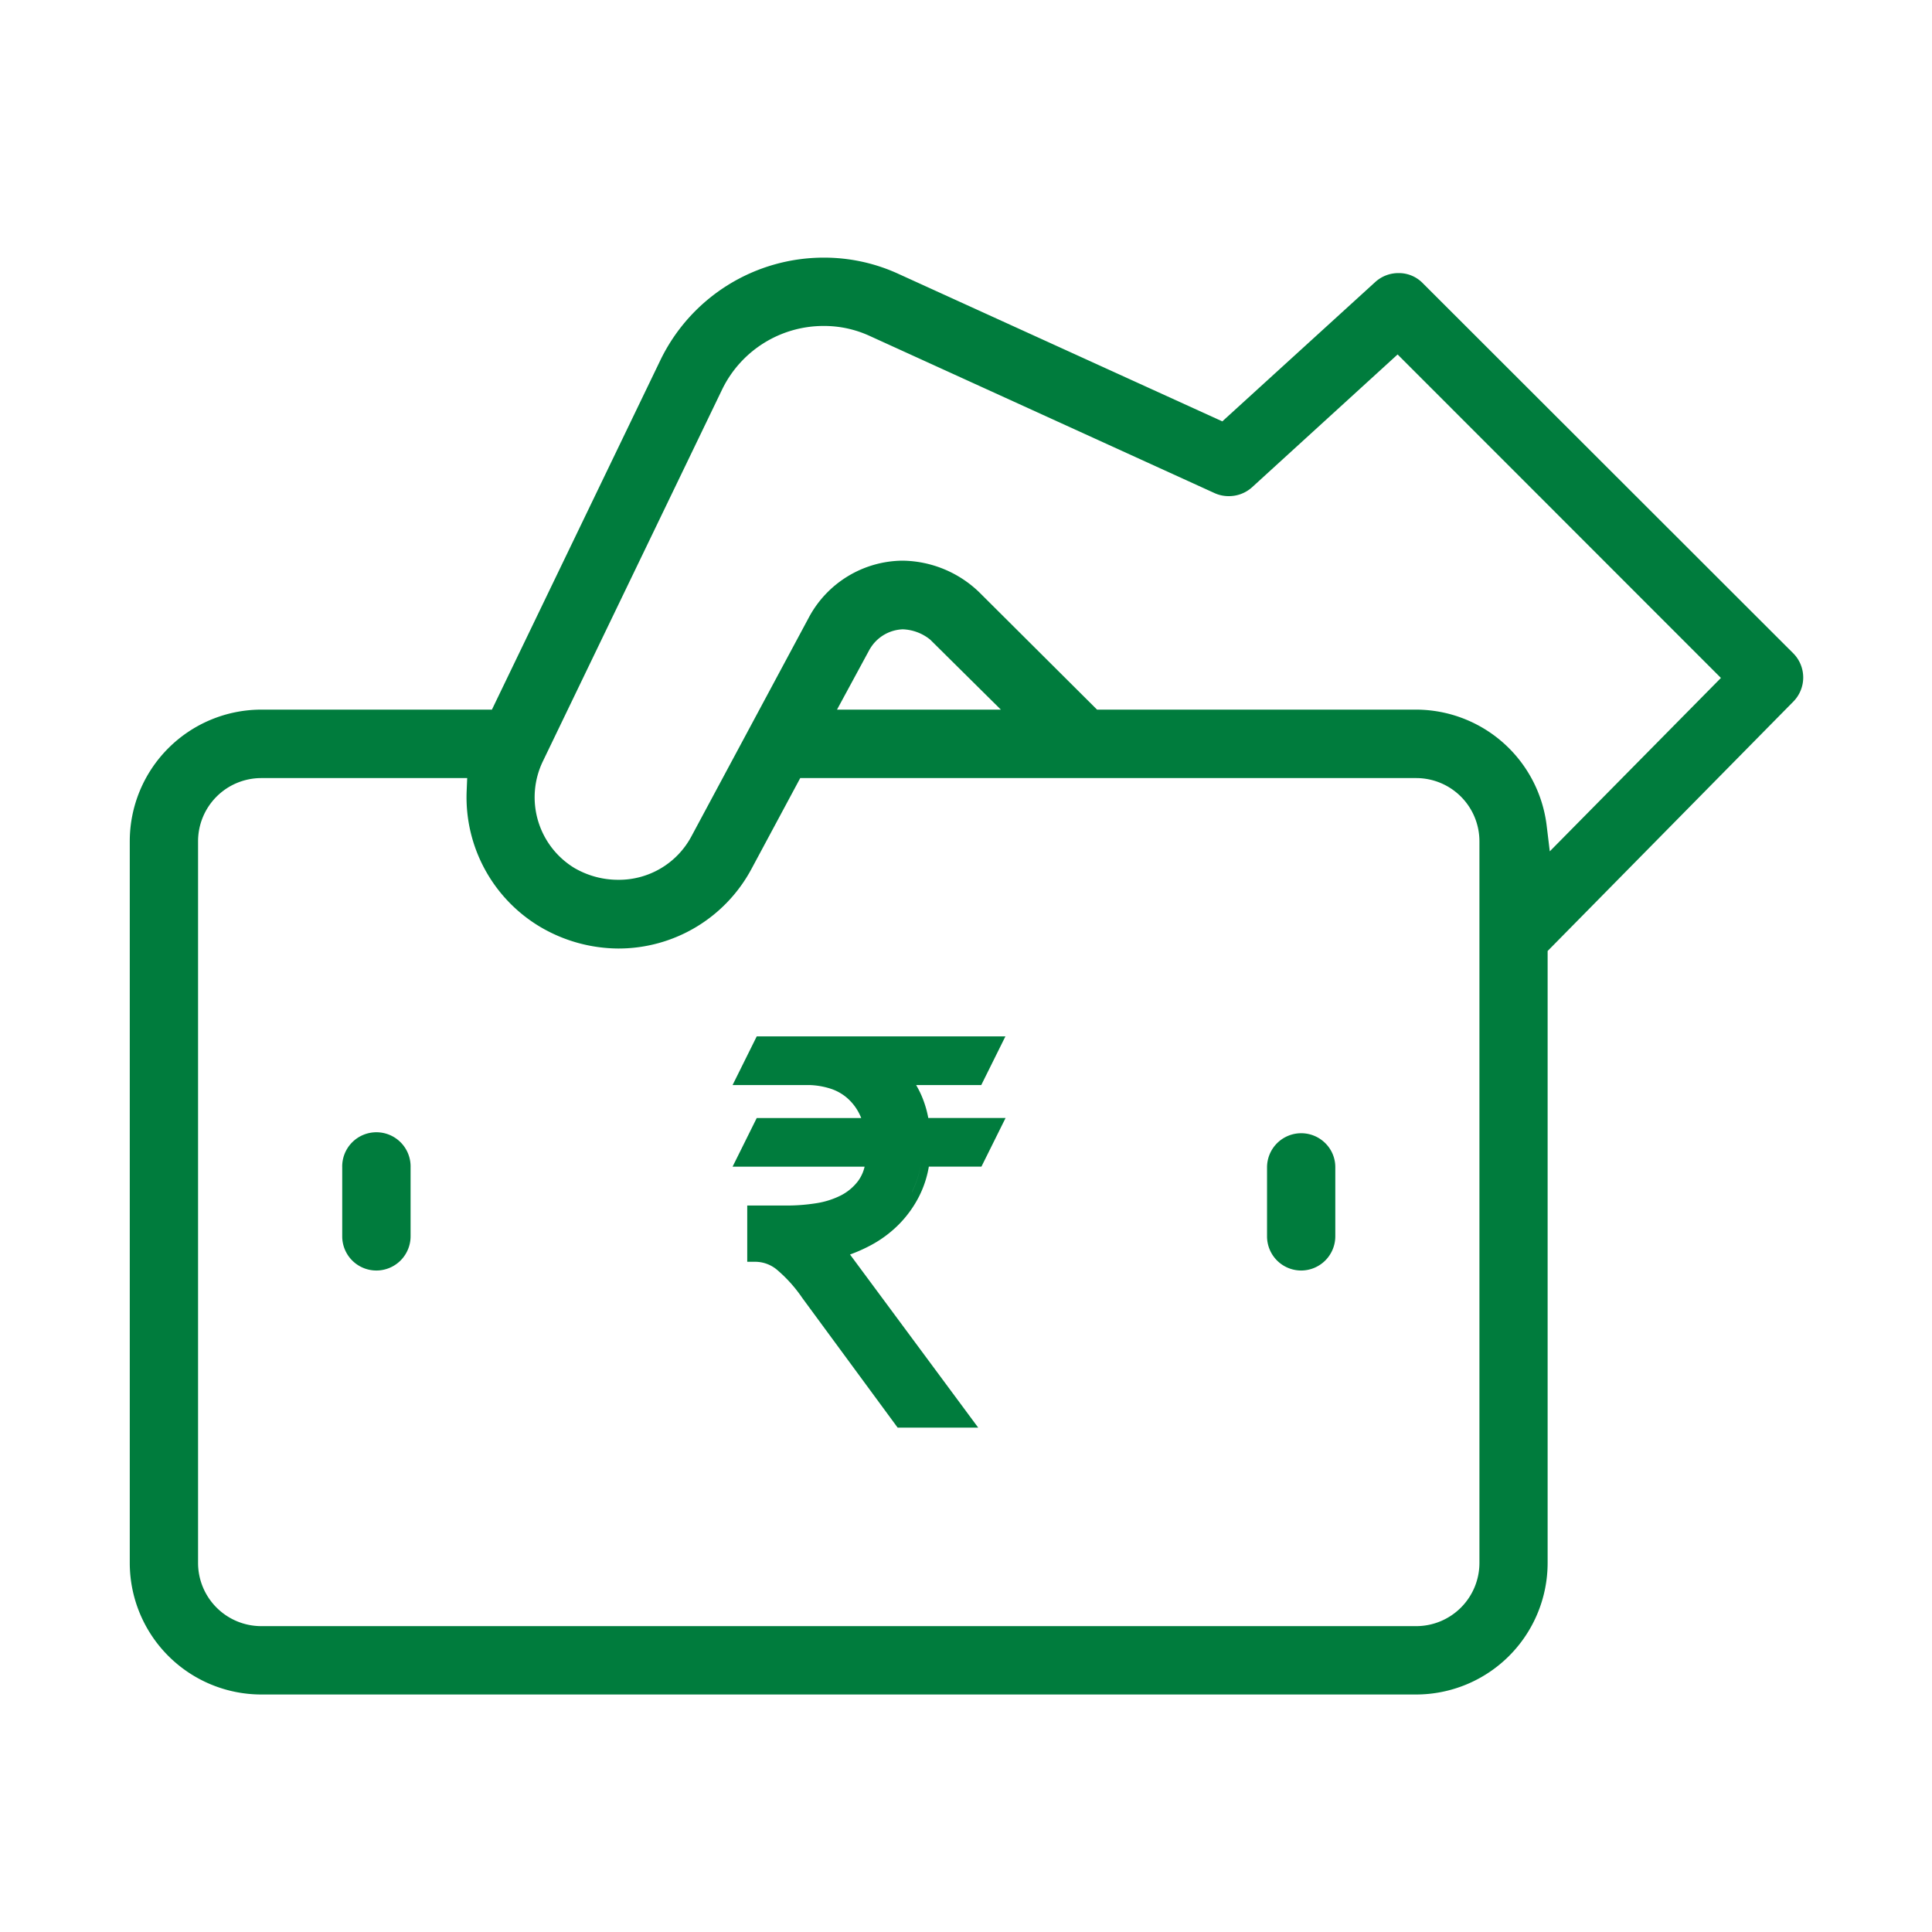 <svg xmlns="http://www.w3.org/2000/svg" width="60" height="60" viewBox="0 0 60 60">
  <g id="cardless-cash" transform="translate(13293 -13063)">
    <g id="Group_39998" data-name="Group 39998" transform="translate(-445 184)" opacity="0">
      <rect id="Rectangle_18667" data-name="Rectangle 18667" width="60" height="60" transform="translate(-12848 12879)" fill="#adadad"/>
      <rect id="Rectangle_18668" data-name="Rectangle 18668" width="52" height="52" transform="translate(-12844 12883)" fill="#7c0000"/>
    </g>
    <g id="noun_cash_520919" transform="translate(-13291.37 13033.221)">
      <g id="Group_40007" data-name="Group 40007" transform="translate(2.4 37.78)">
        <path id="Subtraction_17" data-name="Subtraction 17" d="M39.953,44.623H4.083A4.088,4.088,0,0,1,0,40.538V18.125a4.09,4.09,0,0,1,4.083-4.088h7.164L16.491,3.159A5.638,5.638,0,0,1,21.562,0a5.527,5.527,0,0,1,2.3.5L33.93,5.085,38.686.752A1.068,1.068,0,0,1,39.4.48a1.034,1.034,0,0,1,.751.309l11.511,11.5a1.066,1.066,0,0,1,0,1.5l-7.629,7.744V40.538A4.088,4.088,0,0,1,39.953,44.623ZM4.083,16.163a1.964,1.964,0,0,0-1.962,1.962V40.538A1.964,1.964,0,0,0,4.083,42.5h35.87a1.964,1.964,0,0,0,1.962-1.962V18.125a1.964,1.964,0,0,0-1.962-1.962H20.822l-1.508,2.809a4.684,4.684,0,0,1-4.142,2.484,4.819,4.819,0,0,1-2.432-.676,4.685,4.685,0,0,1-2.278-4.2l.017-.418ZM21.552,2.122A3.5,3.5,0,0,0,18.4,4.087L12.833,15.634a2.571,2.571,0,0,0,1,3.336l.014.007a2.694,2.694,0,0,0,1.317.345,2.551,2.551,0,0,0,2.281-1.354l3.642-6.788A3.332,3.332,0,0,1,23.99,9.411a3.486,3.486,0,0,1,2.391.981l3.659,3.645h9.914A4.094,4.094,0,0,1,44,17.613l.1.825,5.315-5.385L39.374,3.007,34.851,7.134a1.071,1.071,0,0,1-.72.273,1.052,1.052,0,0,1-.439-.093L22.975,2.43A3.382,3.382,0,0,0,21.552,2.122Zm2.454,9.421a1.237,1.237,0,0,0-1.008.59l-.013.019-1.021,1.885h5.089l-2.185-2.164-.024-.021A1.433,1.433,0,0,0,24.007,11.543Z" transform="translate(0 0)" fill="#007c3d"/>
        <path id="Subtraction_18" data-name="Subtraction 18" d="M1.06,4.263A1.061,1.061,0,0,1,0,3.2V1.064A1.061,1.061,0,0,1,1.82.319a1.044,1.044,0,0,1,.3.737V3.2A1.063,1.063,0,0,1,1.06,4.263Z" transform="translate(35.319 27.193)" fill="#007c3d"/>
        <path id="Subtraction_19" data-name="Subtraction 19" d="M1.06,4.263A1.061,1.061,0,0,1,0,3.2V1.064a1.062,1.062,0,1,1,2.123,0V3.2A1.063,1.063,0,0,1,1.06,4.263Z" transform="translate(6.598 27.193)" fill="#007c3d"/>
      </g>
      <path id="Union_42" data-name="Union 42" d="M5.126,12.15,2.166,8.125a4.358,4.358,0,0,0-.8-.888A1.053,1.053,0,0,0,.713,7H.455V5.253H1.673A5.835,5.835,0,0,0,2.6,5.181a2.573,2.573,0,0,0,.763-.242A1.563,1.563,0,0,0,3.9,4.488a1.205,1.205,0,0,0,.2-.442H0L.75,2.535H3.995a1.692,1.692,0,0,0-.106-.219A1.59,1.59,0,0,0,3.543,1.9a1.49,1.49,0,0,0-.49-.273,2.383,2.383,0,0,0-.668-.116H0L.75,0H8.473l-.75,1.511H5.7a2.952,2.952,0,0,1,.17.334,3.274,3.274,0,0,1,.208.689h2.4l-.75,1.511H6.095a3.24,3.24,0,0,1-.295.908,3.481,3.481,0,0,1-.643.893,3.657,3.657,0,0,1-.875.646,4.918,4.918,0,0,1-.635.282L7.628,12.15ZM.713,6.734a1.308,1.308,0,0,1,.806.292,4.582,4.582,0,0,1,.855.942l2.881,3.919h0L2.373,7.968a4.582,4.582,0,0,0-.855-.942A1.308,1.308,0,0,0,.713,6.734Zm4.859-1.9a3.2,3.2,0,0,1-.594.825,3.387,3.387,0,0,1-.814.6,4.592,4.592,0,0,1-.944.375,4.592,4.592,0,0,0,.944-.375,3.387,3.387,0,0,0,.814-.6,3.2,3.2,0,0,0,.594-.825,3.062,3.062,0,0,0,.3-1.051H7.565L8.054,2.8l-.488.984H5.872A3.062,3.062,0,0,1,5.571,4.833ZM.42,3.782h0ZM4.342,2.8a1.933,1.933,0,0,0-.635-1.1,2.1,2.1,0,0,0-1.318-.45h0a2.1,2.1,0,0,1,1.318.45A1.933,1.933,0,0,1,4.342,2.8ZM7.565,1.248,8.054.264l-.488.984h0Z" transform="translate(21.121 61.965)" fill="#007c3d"/>
    </g>
  </g>
</svg>
